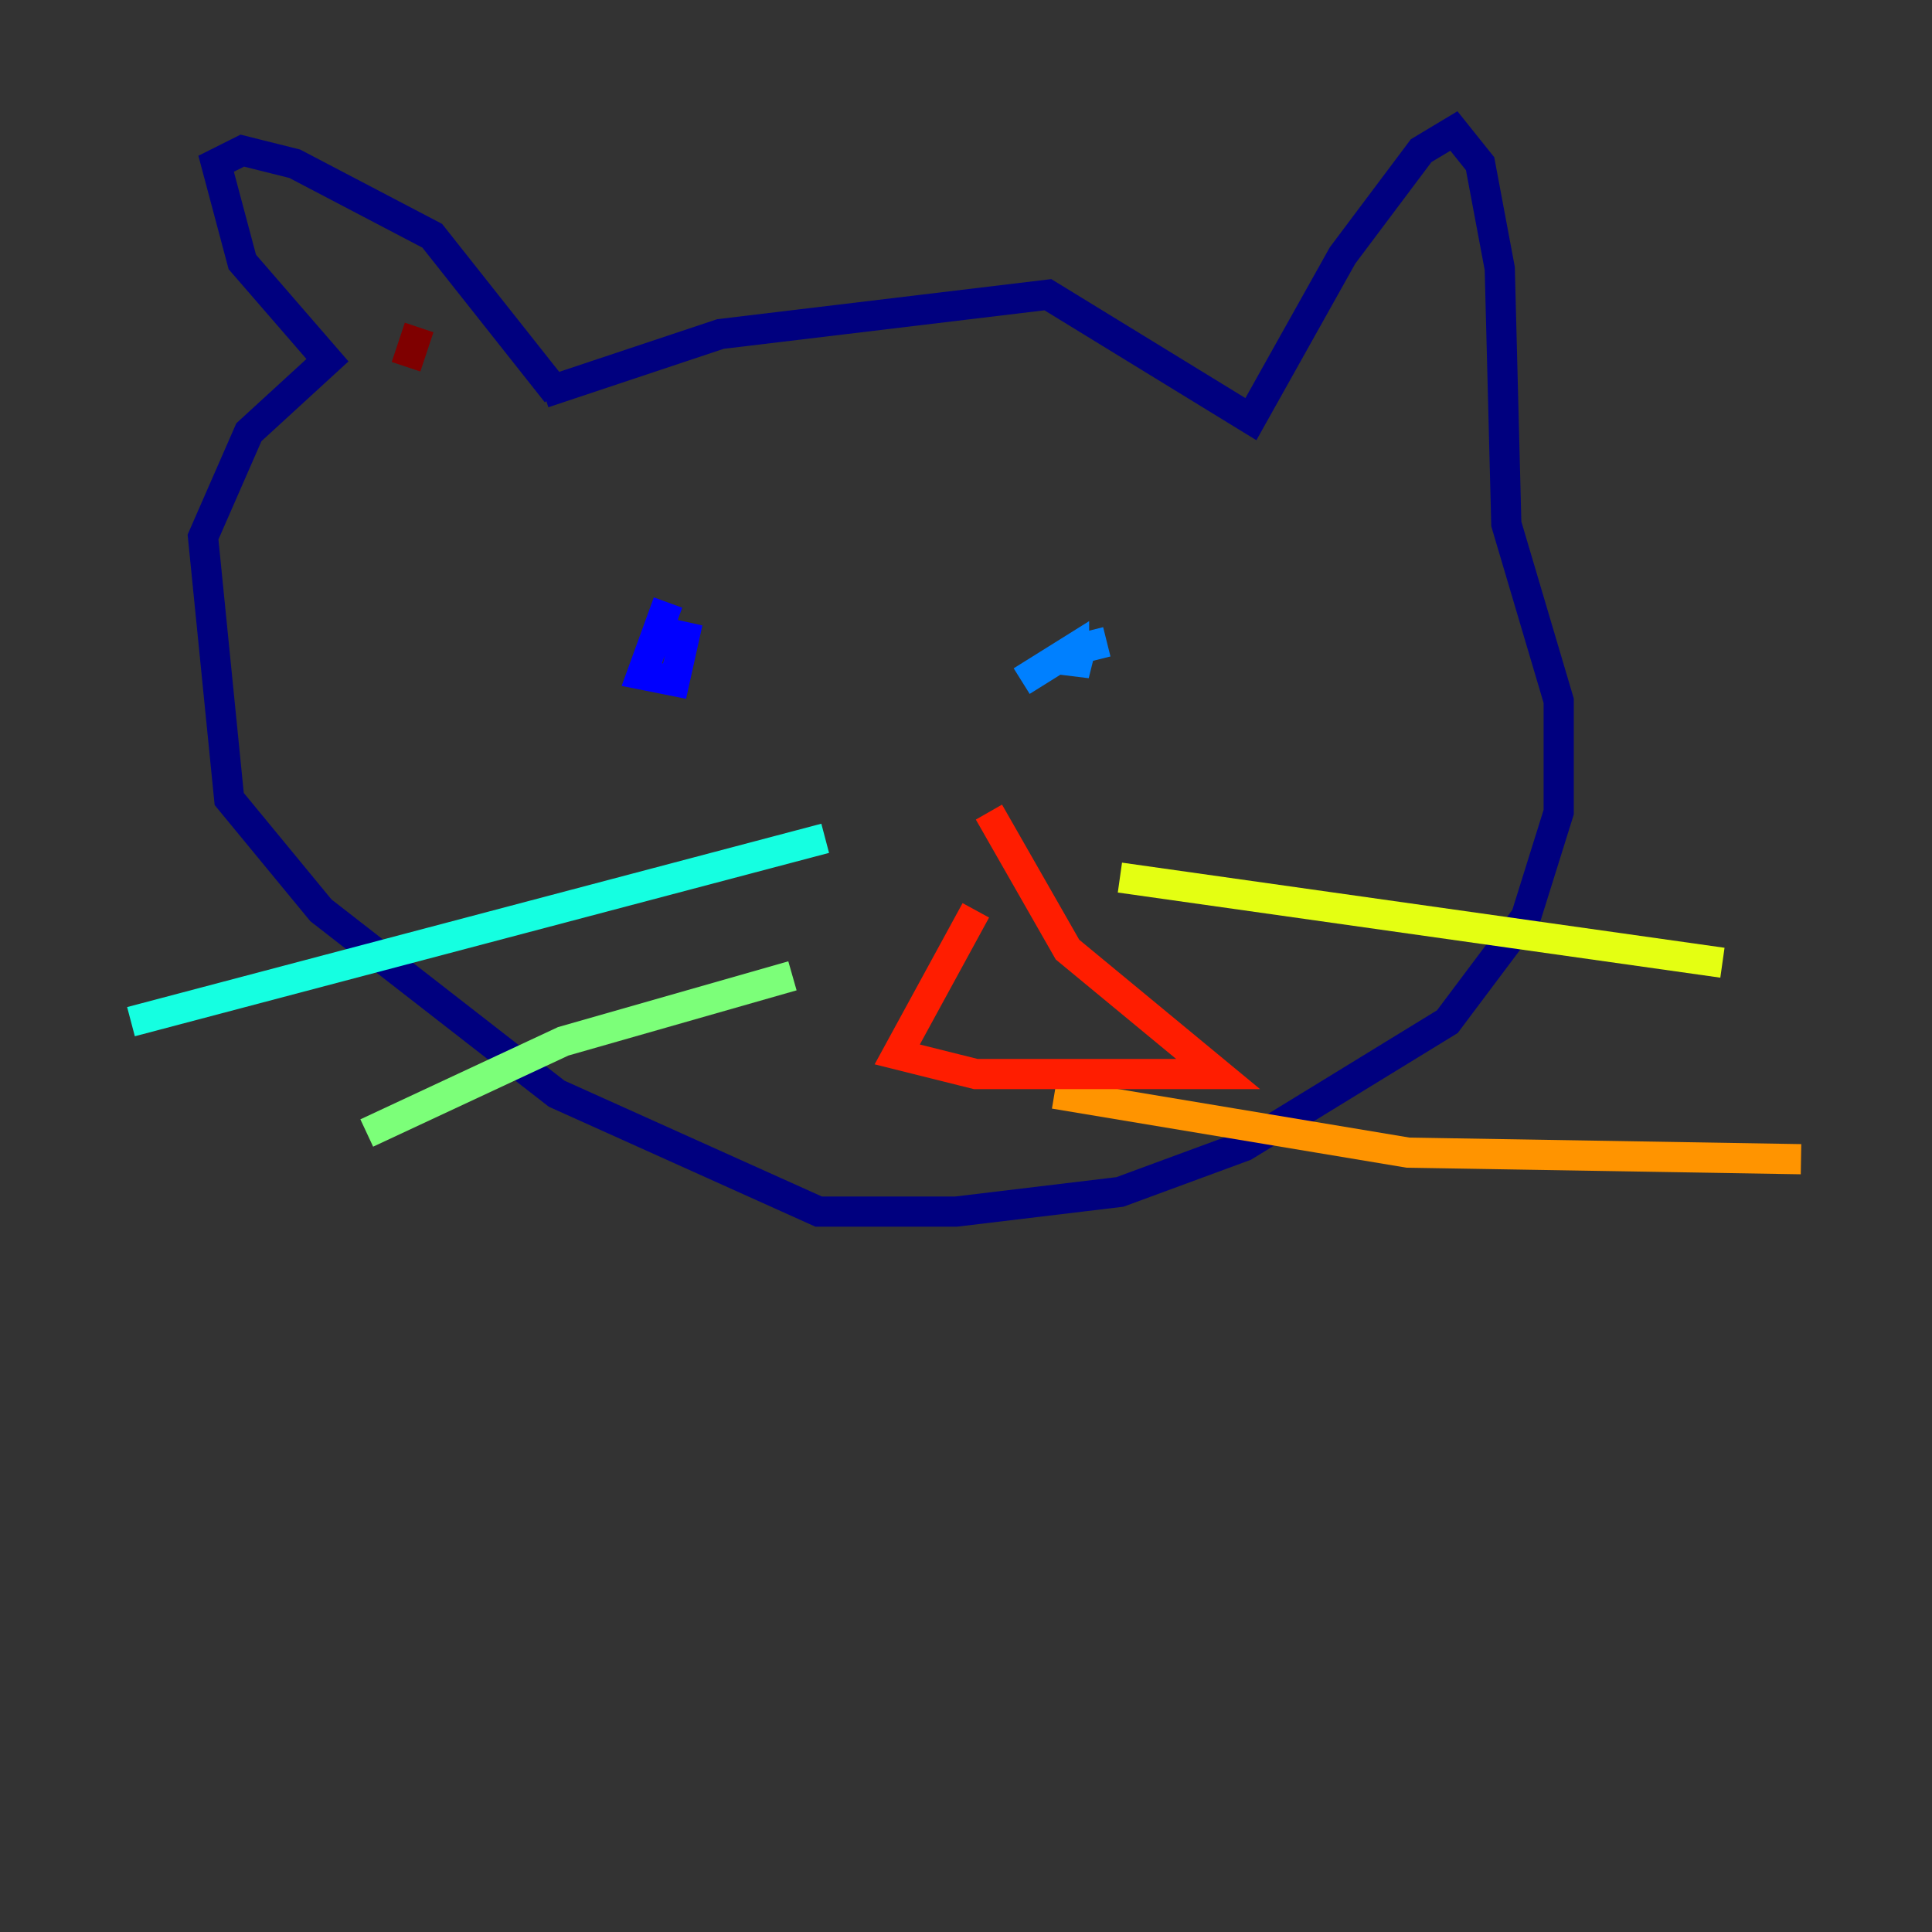<?xml version="1.0" encoding="utf-8" ?>
<svg baseProfile="tiny" height="128" version="1.2" viewBox="0,0,128,128" width="128" xmlns="http://www.w3.org/2000/svg" xmlns:ev="http://www.w3.org/2001/xml-events" xmlns:xlink="http://www.w3.org/1999/xlink"><rect x="0" y="0" width="128" height="128" fill="#333333" stroke="none"/><defs /><polyline fill="none" points="36.014,26.034 47.729,22.129 69.424,19.525 82.875,27.77 88.949,16.922 94.156,9.98 96.325,8.678 98.061,10.848 99.363,17.79 99.797,34.712 103.268,46.427 103.268,53.803 101.098,60.746 95.891,67.688 82.441,75.932 74.197,78.969 63.349,80.271 54.237,80.271 36.881,72.461 21.261,60.312 15.186,52.936 13.451,35.58 16.488,28.637 21.695,23.864 16.054,17.356 14.319,10.848 16.054,9.98 19.525,10.848 28.637,15.62 36.881,26.034" stroke="#00007f" stroke-width="2" /><polyline fill="none" points="44.258,39.919 42.522,44.691 44.691,45.125 45.559,41.22" stroke="#0000ff" stroke-width="2" /><polyline fill="none" points="73.329,42.522 71.593,42.956 71.159,44.691 71.159,42.956 67.688,45.125" stroke="#0080ff" stroke-width="2" /><polyline fill="none" points="54.671,55.539 8.678,67.688" stroke="#15ffe1" stroke-width="2" /><polyline fill="none" points="52.502,64.651 37.315,68.99 24.298,75.064" stroke="#7cff79" stroke-width="2" /><polyline fill="none" points="74.197,58.142 114.115,63.783" stroke="#e4ff12" stroke-width="2" /><polyline fill="none" points="69.858,72.461 93.288,76.366 119.322,76.8" stroke="#ff9400" stroke-width="2" /><polyline fill="none" points="64.651,60.312 59.444,69.858 64.651,71.159 80.705,71.159 70.725,62.915 65.519,53.803" stroke="#ff1d00" stroke-width="2" /><polyline fill="none" points="26.902,24.298 27.77,21.695" stroke="#7f0000" stroke-width="2" /></svg>